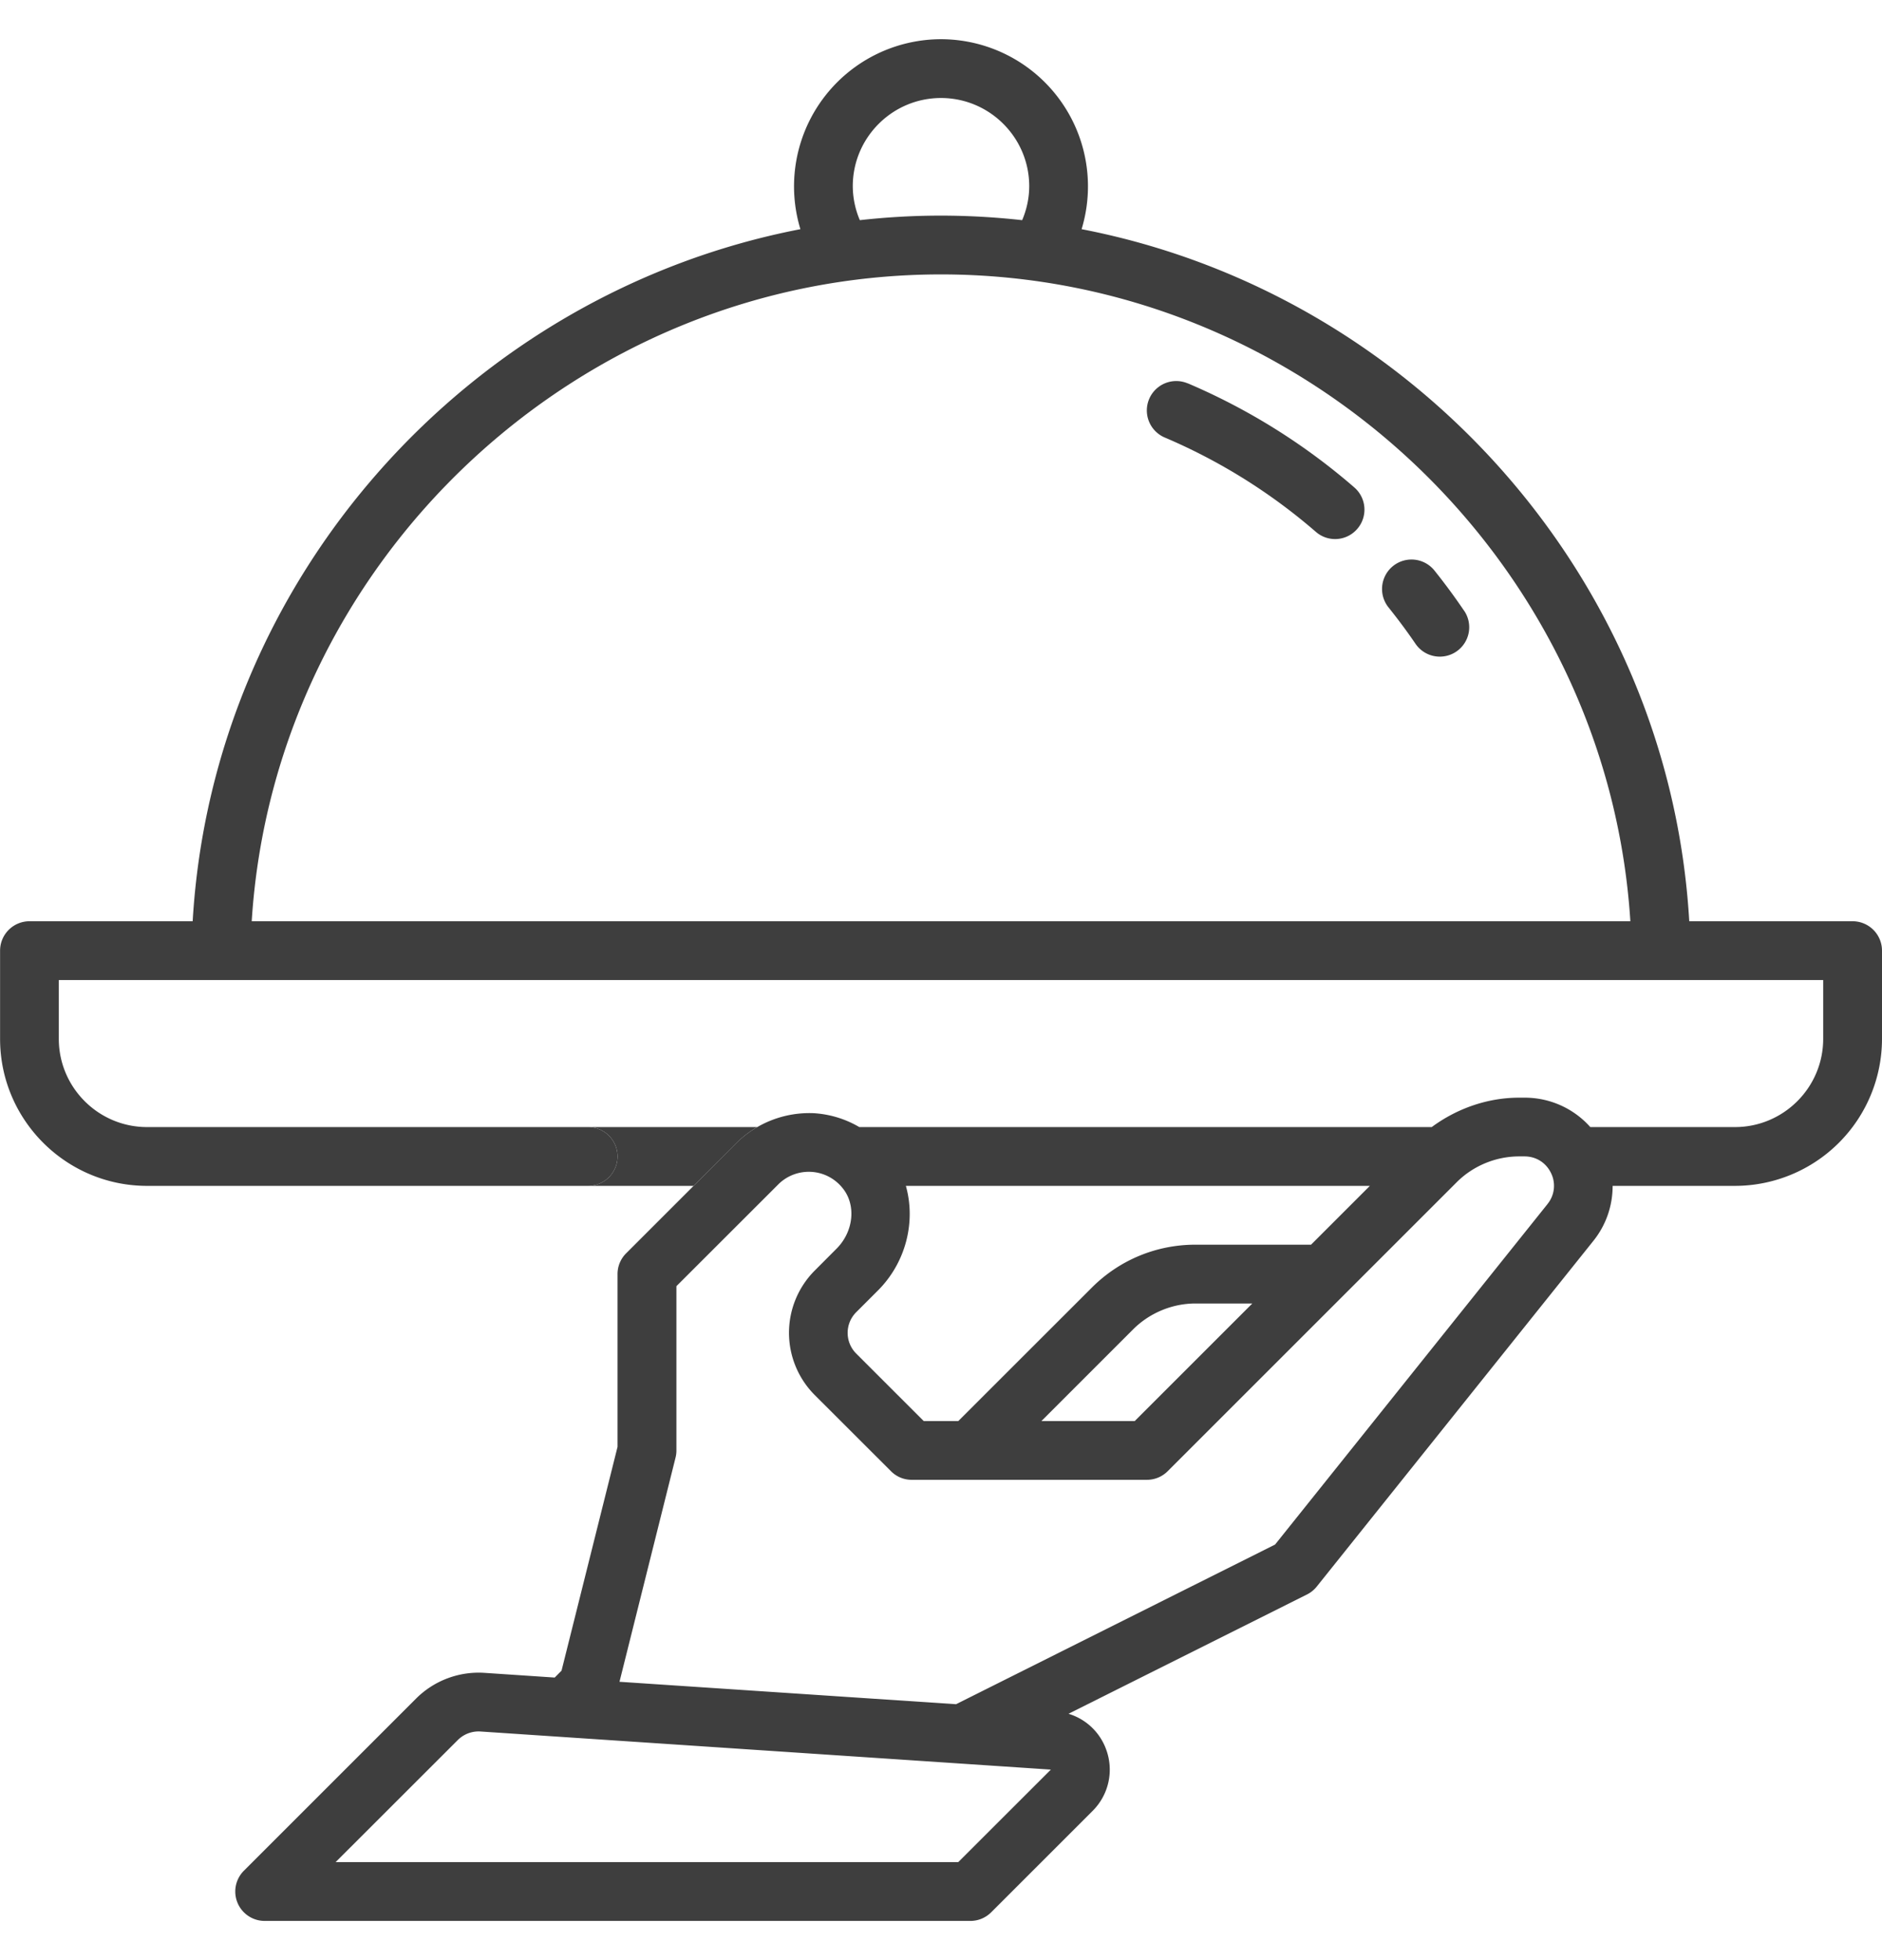 <svg width="24" height="25" fill="none" xmlns="http://www.w3.org/2000/svg"><path d="M23.625 11.75h-2.083c-.256-4.39-3.533-8.012-7.749-8.827A1.877 1.877 0 0012 .5a1.877 1.877 0 00-1.793 2.423c-4.216.815-7.493 4.438-7.75 8.827H.376a.375.375 0 00-.375.375v1.125c0 1.034.841 1.875 1.875 1.875H7.5a.375.375 0 100-.75H1.875c-.62 0-1.125-.505-1.125-1.125v-.75h22.5v.75c0 .62-.505 1.125-1.125 1.125H20.28a1.117 1.117 0 00-.84-.375h-.068c-.402 0-.793.138-1.114.375h-7.3a1.298 1.298 0 00-.581-.177 1.326 1.326 0 00-.986.38l-.546.547-.86.86a.373.373 0 00-.11.265v2.204l-.714 2.854-.087.088-.897-.06a1.13 1.13 0 00-.87.327L3.11 23.86a.375.375 0 00.265.64h9c.1 0 .195-.04.265-.11l1.29-1.29a.742.742 0 00.173-.795.737.737 0 00-.477-.447l3.042-1.522a.377.377 0 00.125-.102l3.525-4.406c.165-.205.247-.452.247-.703h1.56A1.877 1.877 0 0024 13.25v-1.125a.375.375 0 00-.375-.375zm-12.75-9.375c0-.62.505-1.125 1.125-1.125s1.125.505 1.125 1.125c0 .15-.032.297-.09.433A9.454 9.454 0 0012 2.75c-.35 0-.695.02-1.035.058a1.118 1.118 0 01-.09-.433zM12 3.5c4.636 0 8.5 3.667 8.791 8.25H3.21C3.499 7.167 7.364 3.5 12 3.5zm4.72 12.375h-1.474c-.5 0-.971.195-1.325.55l-1.701 1.7h-.44l-.861-.861a.373.373 0 010-.528l.277-.277c.36-.36.484-.881.356-1.334h5.917l-.75.75zm-.75.75l-1.5 1.5h-1.19l1.17-1.17c.21-.21.5-.33.796-.33h.724zm-3.75 7.125H4.28l1.557-1.556a.375.375 0 01.29-.11l7.274.486-1.181 1.18zm7.512-8.39L16.26 19.7l-4.068 2.036L7.9 21.45l.715-2.86a.374.374 0 00.011-.091v-2.095l1.297-1.296a.551.551 0 01.821.044c.177.215.143.556-.077.775l-.277.278a1.124 1.124 0 000 1.588l.971.97a.37.37 0 00.265.111h3c.1 0 .195-.04.265-.11l3.686-3.686c.21-.21.5-.329.796-.329h.068c.148 0 .274.08.338.212a.367.367 0 01-.046.397z" fill="#3E3E3E"/><path d="M7.875 14.75a.375.375 0 01-.375.375h1.345l.546-.546c.08-.08.17-.148.265-.204H7.5c.207 0 .375.168.375.375zm10.796-6.96a8.065 8.065 0 00-.378-.513.375.375 0 10-.586.47c.12.15.235.304.344.464a.374.374 0 10.62-.422zm-3.524-2.9a.375.375 0 10-.294.69c.7.298 1.35.703 1.928 1.204a.373.373 0 00.528-.039.375.375 0 00-.038-.528 8.056 8.056 0 00-2.124-1.328z" fill="#3E3E3E"/></svg>